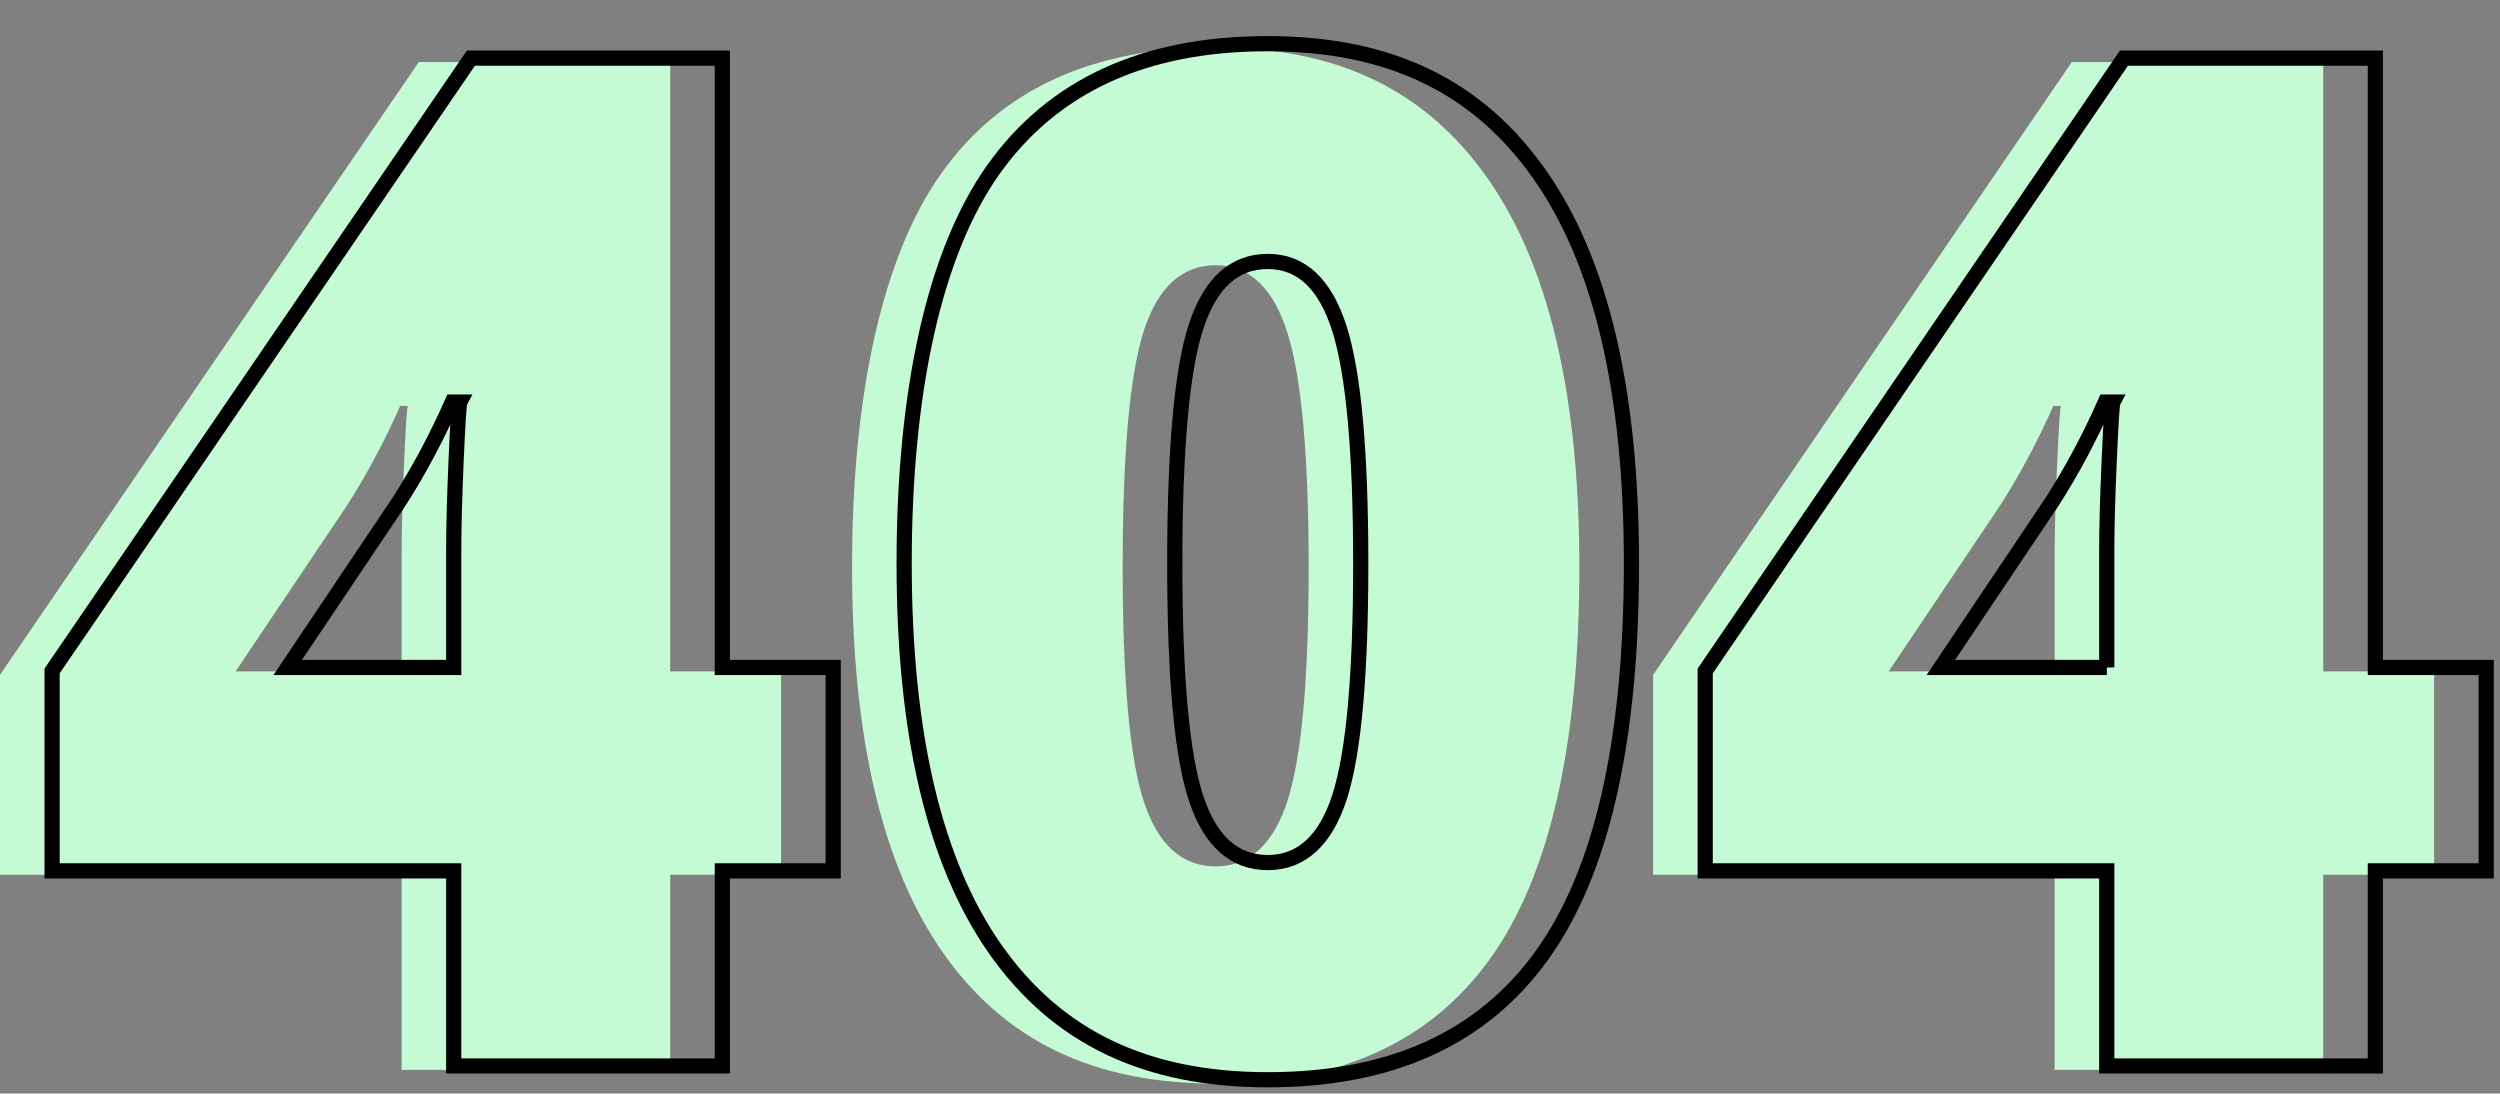 <svg width="823" height="360" viewBox="0 0 823 360" fill="none" xmlns="http://www.w3.org/2000/svg">
<rect x="0" y="0" width="823" height="360" fill="#808080" stroke="none"/>
<path d="M257.137 287.972H220.638V352.198H132.216V287.972H0V222.158L137.867 20.424H220.638V221.015H257.137V287.972ZM132.216 221.015V182.424C132.216 175.152 132.466 165.371 132.995 153.028C133.524 140.712 133.942 134.22 134.248 133.635H131.742C126.592 145.282 120.773 156.176 114.286 166.319L77.564 221.015H132.216Z" fill="#C4FBD4"/>
<path d="M519.926 186.743C519.926 245.452 510.098 288.446 490.443 315.752C470.787 343.059 440.719 356.712 400.211 356.712C359.703 356.712 330.748 342.446 310.647 313.941C290.546 285.437 280.496 243.028 280.496 186.743C280.496 130.458 290.323 84.483 309.979 56.926C329.634 29.396 359.703 15.632 400.211 15.632C440.719 15.632 469.479 29.954 489.663 58.625C509.848 87.297 519.926 129.985 519.926 186.715V186.743ZM369.586 186.743C369.586 224.276 371.925 250.05 376.63 264.121C381.307 278.192 389.186 285.214 400.211 285.214C411.236 285.214 419.282 277.941 423.903 263.424C428.525 248.907 430.808 223.328 430.808 186.715C430.808 150.102 428.469 124.189 423.792 109.449C419.115 94.709 411.236 87.325 400.211 87.325C389.186 87.325 381.307 94.43 376.63 108.669C371.952 122.879 369.586 148.904 369.586 186.743Z" fill="#C4FBD4"/>
<path d="M801.312 287.972H764.813V352.198H676.391V287.972H544.203V222.158L682.043 20.424H764.813V221.015H801.312V287.972ZM676.391 221.015V182.424C676.391 175.152 676.642 165.371 677.198 153.028C677.727 140.712 678.145 134.22 678.451 133.635H675.945C670.795 145.282 664.976 156.176 658.489 166.319L621.767 221.015H676.419H676.391Z" fill="#C4FBD4"/>
<path d="M274.287 286.69H237.788V350.916H149.366V286.69H17.15V220.876L155.017 19.142H237.788V219.734H274.287V286.69ZM149.366 219.734V181.142C149.366 173.87 149.616 164.09 150.145 151.746C150.674 139.43 151.092 132.938 151.398 132.353H148.892C143.742 144 137.923 154.895 131.436 165.037L94.714 219.734H149.366Z" stroke="black" stroke-width="5" stroke-miterlimit="10"/>
<path d="M537.076 185.489C537.076 244.198 527.248 287.192 507.593 314.498C487.937 341.805 457.869 355.458 417.361 355.458C376.852 355.458 347.898 341.192 327.797 312.687C307.696 284.183 297.646 241.774 297.646 185.489C297.646 129.204 307.473 83.229 327.129 55.672C346.784 28.142 376.852 14.378 417.361 14.378C457.869 14.378 486.628 28.7 506.813 57.371C526.997 86.043 537.076 128.731 537.076 185.461V185.489ZM386.736 185.489C386.736 223.022 389.074 248.796 393.78 262.867C398.457 276.938 406.336 283.96 417.361 283.96C428.386 283.96 436.432 276.687 441.053 262.17C445.675 247.653 447.958 222.074 447.958 185.461C447.958 148.848 445.619 122.935 440.942 108.195C436.265 93.455 428.386 86.071 417.361 86.071C406.336 86.071 398.457 93.176 393.78 107.387C389.102 121.598 386.736 147.622 386.736 185.461V185.489Z" stroke="black" stroke-width="5" stroke-miterlimit="10"/>
<path d="M818.462 286.69H781.963V350.916H693.54V286.69H561.353V220.876L699.192 19.142H781.963V219.734H818.462V286.69ZM693.54 219.734V181.142C693.54 173.87 693.791 164.09 694.348 151.746C694.877 139.43 695.294 132.938 695.601 132.353H693.095C687.944 144 682.126 154.895 675.639 165.037L638.917 219.734H693.568H693.54Z" stroke="black" stroke-width="5" stroke-miterlimit="10"/>
</svg>
